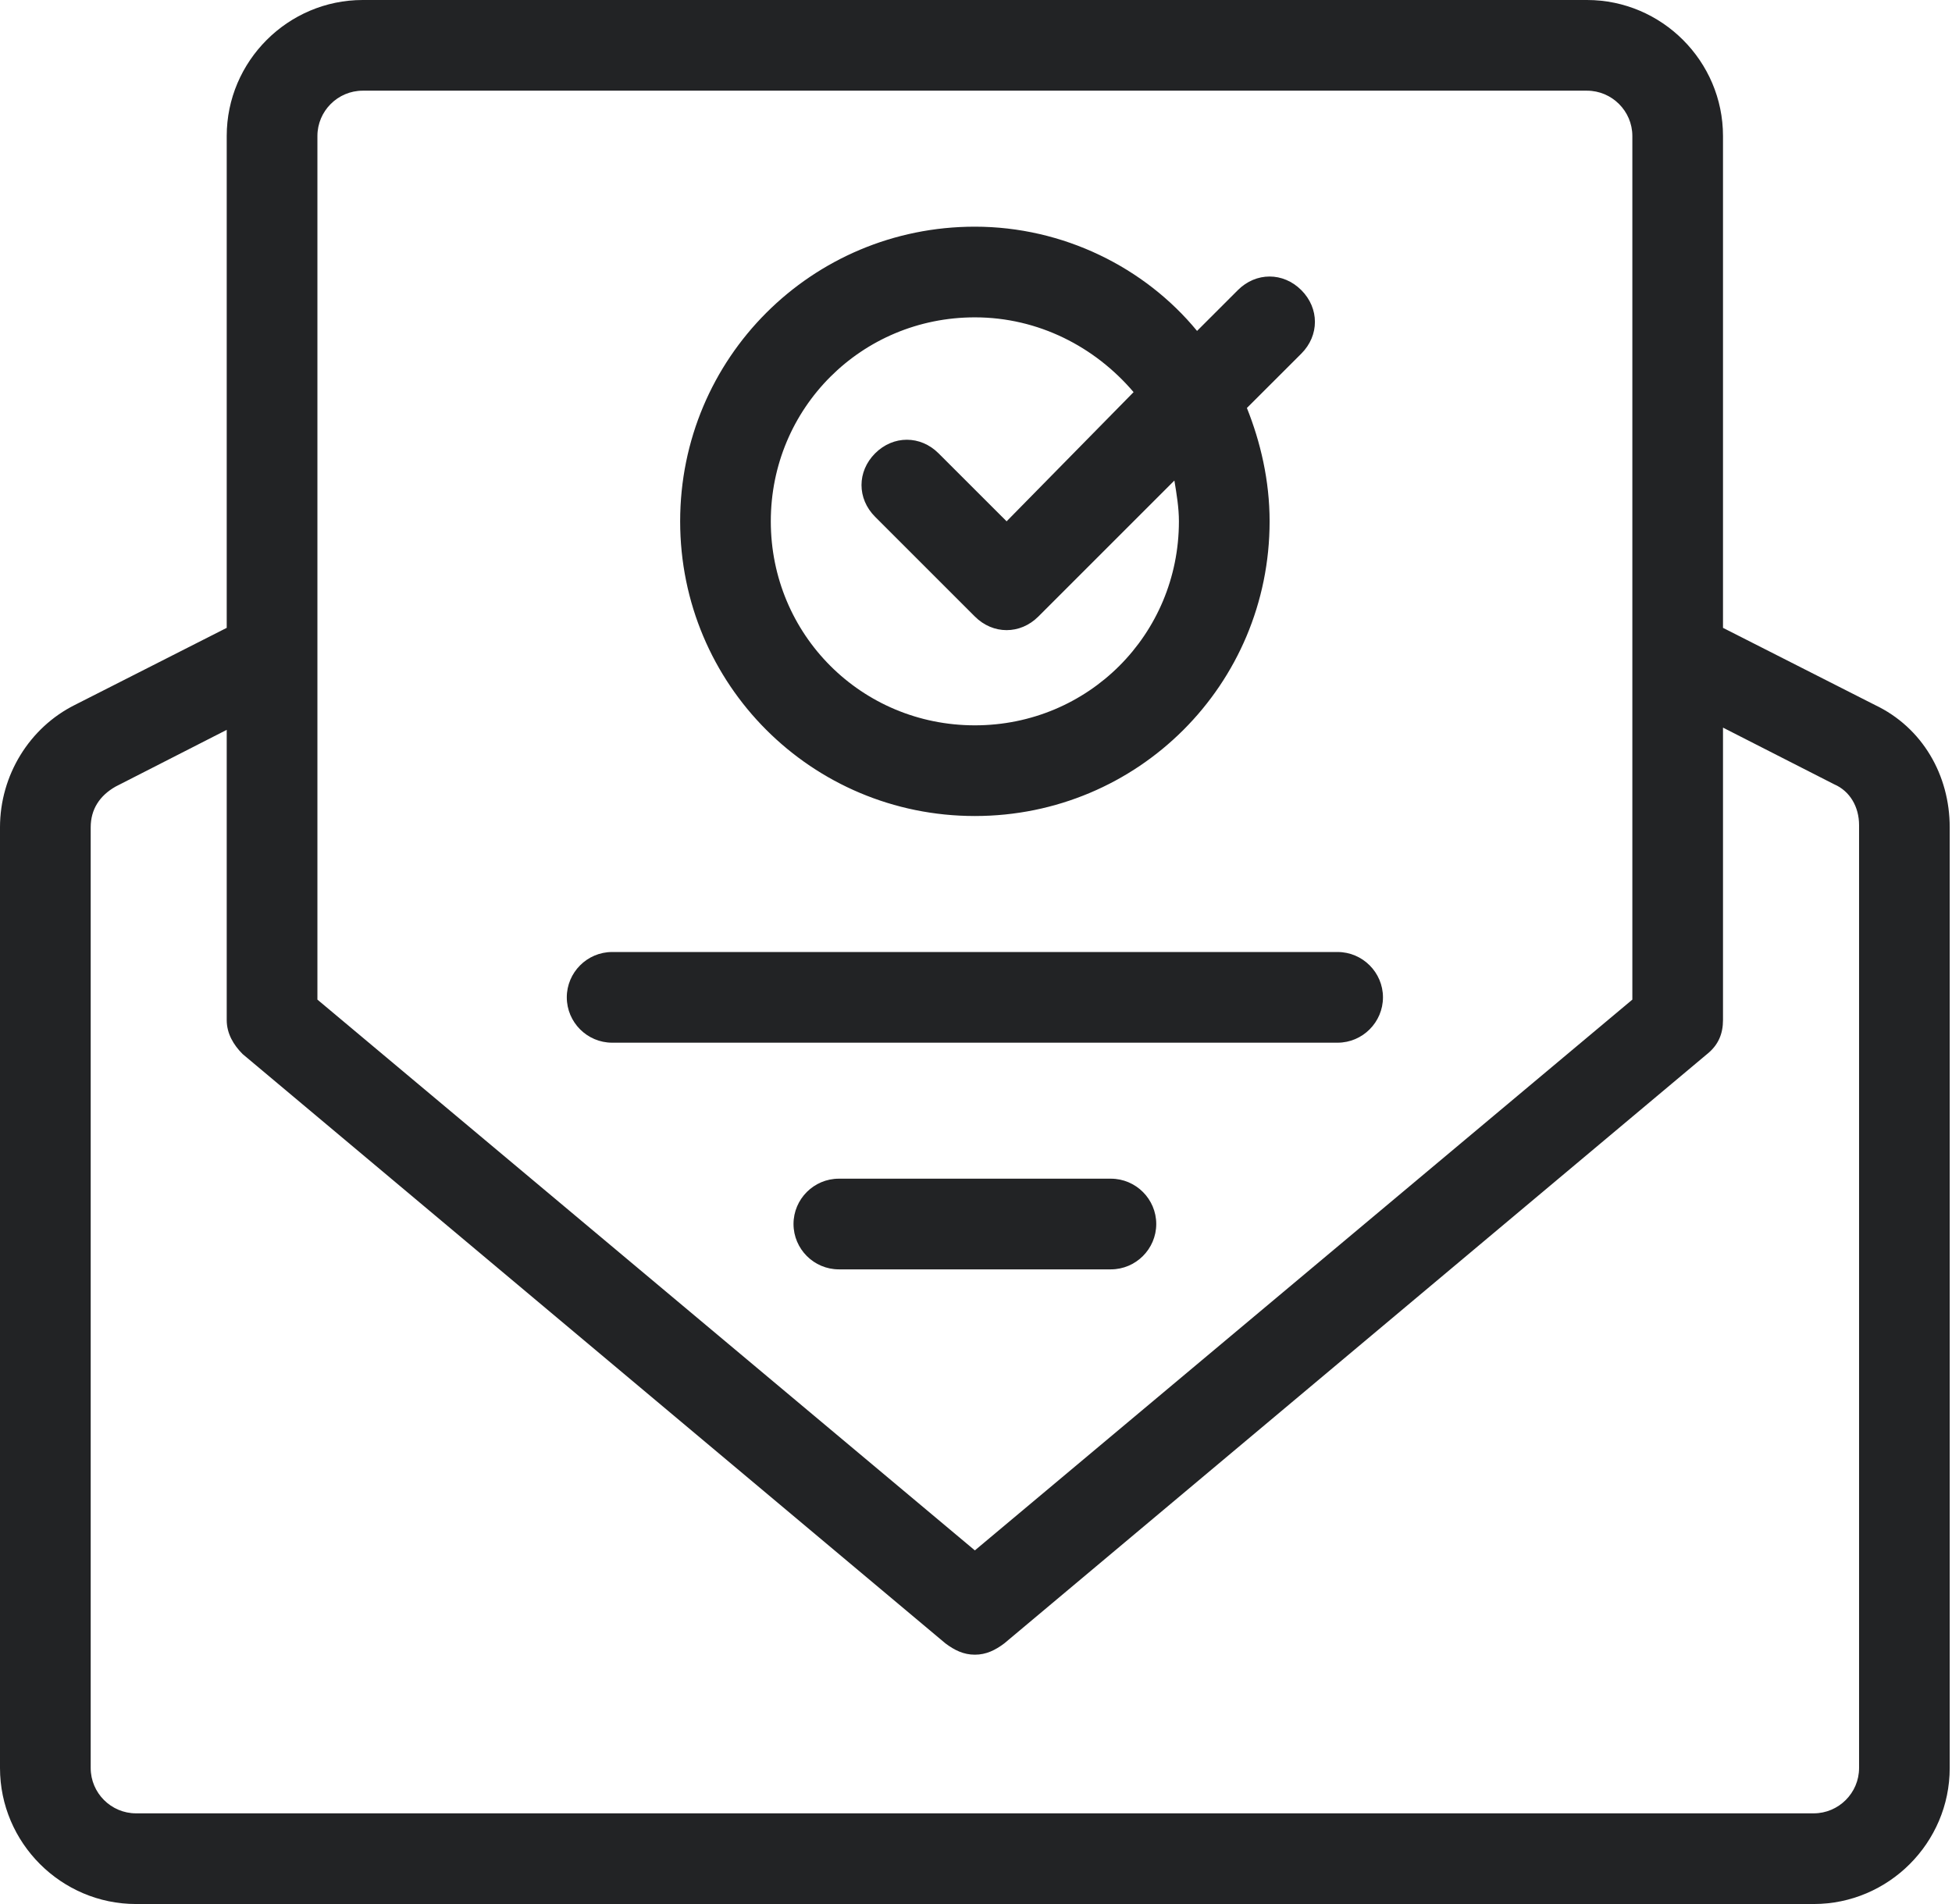<?xml version="1.0" encoding="UTF-8"?>
<svg width="41px" height="40px" viewBox="0 0 41 40" version="1.1" xmlns="http://www.w3.org/2000/svg" xmlns:xlink="http://www.w3.org/1999/xlink">
    <!-- Generator: Sketch 59.1 (86144) - https://sketch.com -->
    <title>icon/mail-big</title>
    <desc>Created with Sketch.</desc>
    <g id="icon/mail-big" stroke="none" stroke-width="1" fill="none" fill-rule="evenodd">
        <g fill="#222325" fill-rule="nonzero" id="Shape">
            <path d="M39.381,14.81 L36.19,13.19 L36.19,2.857 C36.19,1.286 34.905,0 33.333,0 L7.619,0 C6.048,0 4.762,1.286 4.762,2.857 L4.762,13.19 L1.571,14.81 C0.619,15.286 0,16.286 0,17.381 L0,37.143 C0,38.714 1.286,40 2.857,40 L38.095,40 C39.667,40 40.952,38.714 40.952,37.143 L40.952,17.381 C40.952,16.286 40.381,15.286 39.381,14.81 Z M6.667,2.857 C6.667,2.333 7.095,1.905 7.619,1.905 L33.333,1.905 C33.857,1.905 34.286,2.333 34.286,2.857 L34.286,21 L20.476,32.571 L6.667,21 L6.667,2.857 Z M39.048,37.143 C39.048,37.667 38.619,38.095 38.095,38.095 L2.857,38.095 C2.333,38.095 1.905,37.667 1.905,37.143 L1.905,17.381 C1.905,17 2.095,16.714 2.429,16.524 L4.762,15.333 L4.762,21.429 C4.762,21.714 4.905,21.952 5.095,22.143 L19.857,34.524 C20.048,34.667 20.238,34.762 20.476,34.762 C20.714,34.762 20.905,34.667 21.095,34.524 L35.857,22.143 C36.095,21.952 36.19,21.714 36.19,21.429 L36.19,15.286 L38.524,16.476 C38.857,16.619 39.048,16.952 39.048,17.333 L39.048,37.143 Z M20.476,17.143 C23.905,17.143 26.667,14.381 26.667,10.952 C26.667,10.095 26.476,9.286 26.19,8.571 L27.333,7.429 C27.714,7.048 27.714,6.476 27.333,6.095 C26.952,5.714 26.381,5.714 26,6.095 L25.143,6.952 C24.048,5.619 22.333,4.762 20.476,4.762 C17.048,4.762 14.286,7.524 14.286,10.952 C14.286,14.381 17.048,17.143 20.476,17.143 Z M20.476,6.667 C21.81,6.667 23,7.286 23.81,8.238 L21.143,10.952 L19.714,9.524 C19.333,9.143 18.762,9.143 18.381,9.524 C18,9.905 18,10.476 18.381,10.857 L20.476,12.952 C20.667,13.143 20.905,13.238 21.143,13.238 C21.381,13.238 21.619,13.143 21.81,12.952 L24.667,10.095 C24.714,10.381 24.762,10.667 24.762,10.952 C24.762,13.333 22.857,15.238 20.476,15.238 C18.095,15.238 16.19,13.333 16.19,10.952 C16.19,8.571 18.095,6.667 20.476,6.667 Z M28.095,21.905 L12.857,21.905 C12.333,21.905 11.905,21.476 11.905,20.952 C11.905,20.429 12.333,20 12.857,20 L28.095,20 C28.619,20 29.048,20.429 29.048,20.952 C29.048,21.476 28.619,21.905 28.095,21.905 Z M23.333,26.667 L17.619,26.667 C17.095,26.667 16.667,26.238 16.667,25.714 C16.667,25.19 17.095,24.762 17.619,24.762 L23.333,24.762 C23.857,24.762 24.286,25.19 24.286,25.714 C24.286,26.238 23.857,26.667 23.333,26.667 Z"></path>
        </g>
    </g>
</svg>